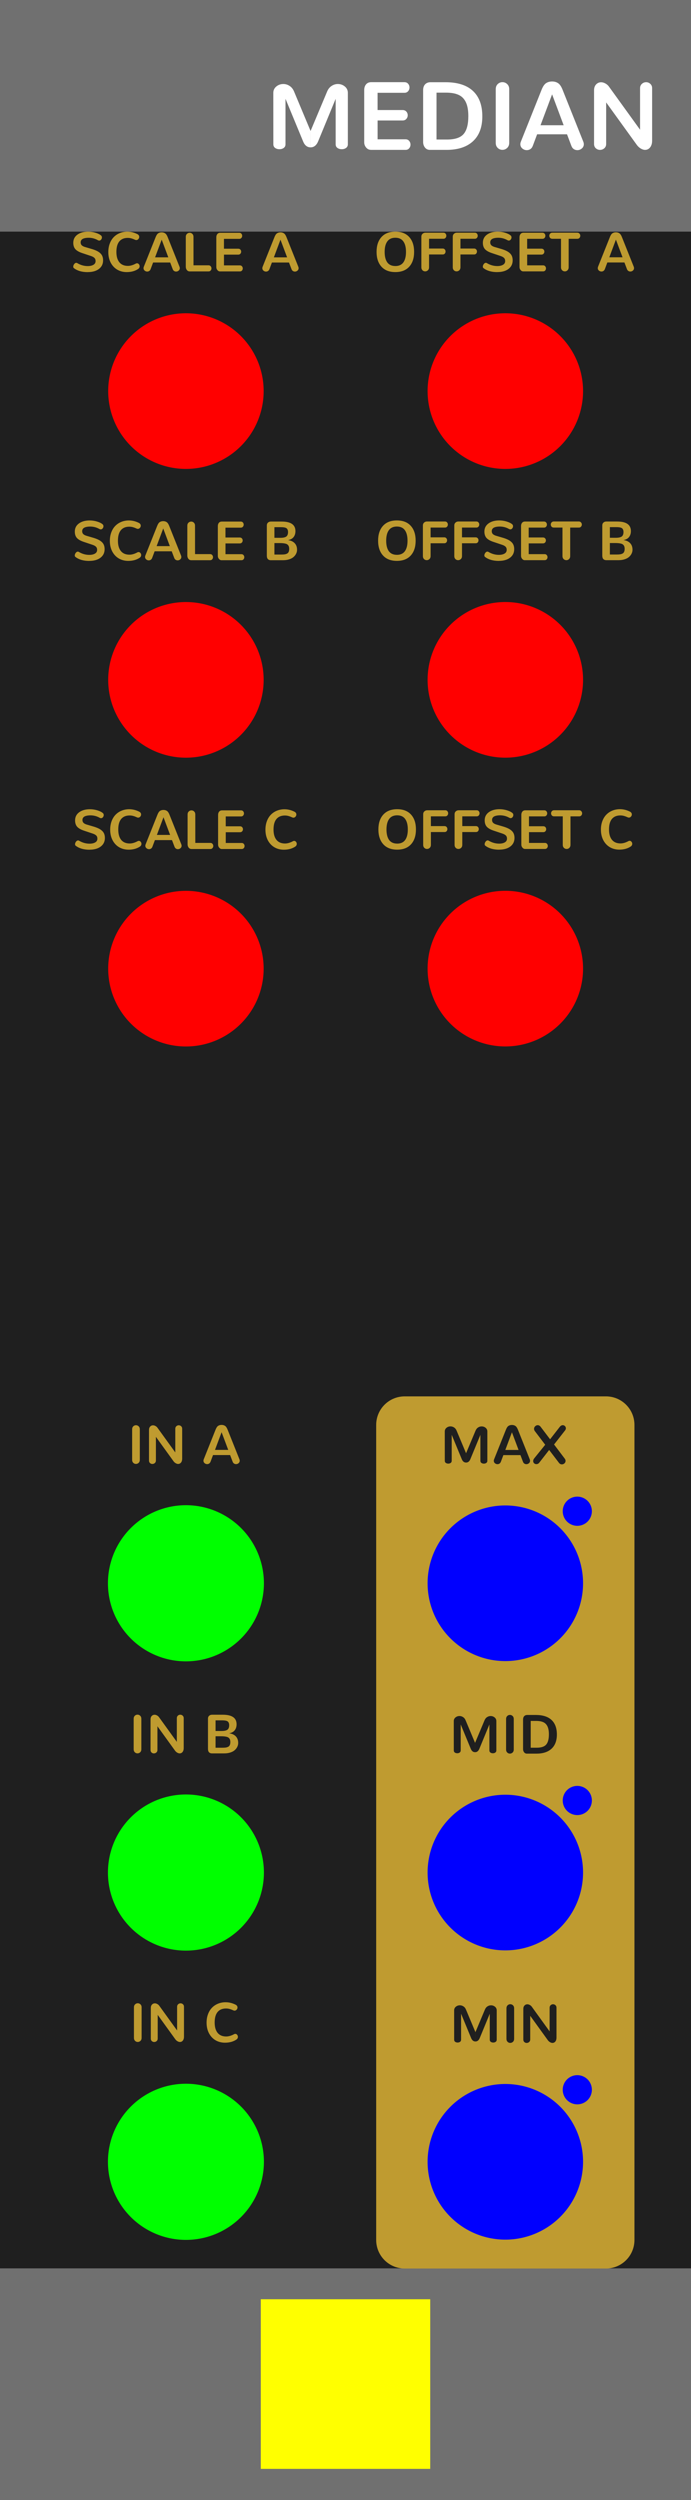 <?xml version="1.0" encoding="UTF-8" standalone="no"?>
<!-- Created with Inkscape (http://www.inkscape.org/) -->

<svg
   width="35.56mm"
   height="128.5mm"
   viewBox="0 0 35.56 128.5"
   version="1.1"
   id="svg8"
   inkscape:version="1.4 (86a8ad7, 2024-10-11)"
   sodipodi:docname="Median.svg"
   xml:space="preserve"
   xmlns:inkscape="http://www.inkscape.org/namespaces/inkscape"
   xmlns:sodipodi="http://sodipodi.sourceforge.net/DTD/sodipodi-0.dtd"
   xmlns="http://www.w3.org/2000/svg"
   xmlns:svg="http://www.w3.org/2000/svg"
   xmlns:rdf="http://www.w3.org/1999/02/22-rdf-syntax-ns#"
   xmlns:cc="http://creativecommons.org/ns#"
   xmlns:dc="http://purl.org/dc/elements/1.1/"><defs
     id="defs2"><linearGradient
       id="uuid-f0636bc7-c65b-4b70-b857-f875576c11d6"
       x1="37.5"
       y1="0"
       x2="37.5"
       y2="380"
       gradientUnits="userSpaceOnUse"><stop
         offset="0"
         stop-color="#ebebeb"
         id="stop2" /><stop
         offset="1"
         stop-color="#e1e1e1"
         id="stop4" /></linearGradient></defs><sodipodi:namedview
     id="base"
     pagecolor="#ffffff"
     bordercolor="#666666"
     borderopacity="1.0"
     inkscape:pageopacity="0.0"
     inkscape:pageshadow="2"
     inkscape:zoom="1.4142136"
     inkscape:cx="-8.1317278"
     inkscape:cy="253.85133"
     inkscape:document-units="mm"
     inkscape:current-layer="layer1"
     showgrid="true"
     units="mm"
     inkscape:snap-bbox="true"
     inkscape:snap-page="true"
     inkscape:bbox-nodes="false"
     inkscape:snap-bbox-edge-midpoints="false"
     inkscape:window-width="1920"
     inkscape:window-height="1027"
     inkscape:window-x="-8"
     inkscape:window-y="22"
     inkscape:window-maximized="1"
     inkscape:snap-bbox-midpoints="true"
     inkscape:snap-nodes="false"
     inkscape:showpageshadow="2"
     inkscape:pagecheckerboard="0"
     inkscape:deskcolor="#d1d1d1"
     showguides="false"><inkscape:grid
       id="grid1"
       units="px"
       originx="0"
       originy="0"
       spacingx="0.265"
       spacingy="0.265"
       empcolor="#3f3fff"
       empopacity="0.251"
       color="#3f3fff"
       opacity="0.125"
       empspacing="5"
       dotted="false"
       gridanglex="30"
       gridanglez="30"
       visible="true" /></sodipodi:namedview><g
     inkscape:label="Layer 1"
     inkscape:groupmode="layer"
     id="layer1"
     transform="translate(0,-168.5)"
     style="display:inline"><path
       id="bg--background-fill"
       style="display:inline;opacity:1;vector-effect:none;fill:#1f1f1f;fill-rule:evenodd;stroke-width:0.701"
       d="m 0,168.5 h 35.56 v 128.5 H 0 Z" /><path
       id="header--hidden"
       style="display:inline;fill:#707070;stroke-width:0.322;paint-order:stroke fill markers"
       d="m 0,168.5 h 35.56 v 11.906 H 0 Z" /><path
       id="footer--hidden"
       style="display:inline;fill:#707070;stroke-width:0.322;paint-order:stroke fill markers"
       d="M 0,285.094 H 35.56 V 297 H 0 Z" /><path
       id="outBlock--output-fill"
       style="display:inline;fill:#bf9b30;stroke-width:0.358"
       d="M 20.829,240.273 H 31.18 c 0.814,0 1.47,0.656 1.47,1.47 v 41.889 c 0,0.814 -0.656,1.47 -1.47,1.47 H 20.829 c -0.814,0 -1.47,-0.656 -1.47,-1.47 v -41.889 c 0,-0.814 0.656,-1.47 1.47,-1.47 z" /><path
       style="font-size:4.939px;line-height:1.25;font-family:Nunito;-inkscape-font-specification:Nunito;text-align:center;letter-spacing:0px;word-spacing:0px;text-anchor:middle;fill:#ffffff;stroke-width:0.265"
       d="m 15.982,176.074 v -0.842 l -0.839,-2.004 q -0.08,-0.205 -0.232,-0.306 -0.152,-0.104 -0.328,-0.104 -0.21,0 -0.364,0.128 -0.154,0.128 -0.154,0.328 l 0.002,2.643 q 0,0.121 0.092,0.188 0.094,0.065 0.222,0.065 0.128,0 0.219,-0.065 0.092,-0.068 0.092,-0.188 v -2.339 l 0.895,2.163 q 0.125,0.333 0.395,0.333 z m 0.002,0 q 0.268,0 0.398,-0.333 l 0.892,-2.163 v 2.339 q 0,0.121 0.092,0.188 0.094,0.065 0.222,0.065 0.128,0 0.219,-0.065 0.094,-0.068 0.094,-0.188 v -2.643 q 0,-0.2 -0.154,-0.328 -0.154,-0.128 -0.362,-0.128 -0.176,0 -0.328,0.104 -0.152,0.101 -0.232,0.306 l -0.842,2.004 z m 3.101,0.13 h 1.787 q 0.116,0 0.183,-0.08 0.07,-0.082 0.07,-0.191 0,-0.109 -0.07,-0.191 -0.068,-0.082 -0.183,-0.082 h -1.44 v -0.967 h 1.29 q 0.118,0 0.188,-0.08 0.072,-0.08 0.072,-0.188 0,-0.109 -0.07,-0.188 -0.07,-0.08 -0.191,-0.08 h -1.29 v -0.887 h 1.384 q 0.118,0 0.188,-0.082 0.07,-0.082 0.07,-0.191 0,-0.109 -0.07,-0.191 -0.07,-0.082 -0.188,-0.082 h -1.715 q -0.171,0 -0.265,0.116 -0.092,0.113 -0.092,0.292 v 2.682 q 0,0.152 0.099,0.27 0.099,0.118 0.241,0.118 z m 3.034,0 h 0.859 q 0.883,0 1.363,-0.444 0.48,-0.444 0.48,-1.278 0,-0.856 -0.48,-1.305 -0.48,-0.451 -1.418,-0.451 h -0.767 q -0.176,0 -0.28,0.109 -0.101,0.109 -0.101,0.299 v 2.665 q 0,0.166 0.096,0.287 0.096,0.118 0.248,0.118 z m 0.345,-0.533 v -2.409 h 0.487 q 0.403,0 0.651,0.116 0.248,0.113 0.374,0.381 0.125,0.265 0.125,0.709 0,0.644 -0.246,0.924 -0.244,0.28 -0.854,0.28 z m 3.391,0.531 q 0.142,0 0.246,-0.099 0.104,-0.099 0.104,-0.26 v -2.761 q 0,-0.162 -0.104,-0.26 -0.104,-0.099 -0.244,-0.099 -0.14,0 -0.244,0.099 -0.101,0.099 -0.101,0.26 v 2.761 q 0,0.162 0.101,0.26 0.101,0.099 0.241,0.099 z m 3.152,-1.264 h -1.191 l 0.596,-1.589 z m 0.391,1.044 q 0.041,0.118 0.125,0.178 0.084,0.058 0.188,0.058 0.13,0 0.232,-0.087 0.101,-0.087 0.101,-0.219 0,-0.06 -0.024,-0.123 l -1.059,-2.65 q -0.101,-0.268 -0.234,-0.359 -0.13,-0.092 -0.316,-0.092 -0.186,0 -0.318,0.092 -0.13,0.092 -0.232,0.359 l -1.059,2.65 q -0.024,0.063 -0.024,0.123 0,0.133 0.101,0.219 0.101,0.087 0.232,0.087 0.104,0 0.188,-0.058 0.084,-0.06 0.125,-0.178 l 0.217,-0.579 h 1.539 z m 1.483,0.222 q 0.125,0 0.219,-0.084 0.094,-0.084 0.094,-0.219 v -2.137 l 1.575,2.18 q 0.08,0.113 0.2,0.188 0.121,0.072 0.224,0.072 0.164,0 0.265,-0.13 0.101,-0.133 0.101,-0.34 v -2.703 q 0,-0.137 -0.094,-0.222 -0.092,-0.084 -0.215,-0.084 -0.125,0 -0.219,0.087 -0.092,0.084 -0.092,0.219 v 2.137 l -1.587,-2.197 q -0.075,-0.113 -0.193,-0.178 -0.116,-0.065 -0.224,-0.065 -0.154,0 -0.26,0.113 -0.104,0.111 -0.104,0.304 v 2.756 q 0,0.137 0.092,0.222 0.094,0.082 0.217,0.082 z"
       id="moduleName--moduleName"
       aria-label="MEDIAN" /><path
       style="font-size:2.822px;line-height:1.25;font-family:Nunito;-inkscape-font-specification:Nunito;letter-spacing:0px;word-spacing:0px;fill:#1f1f1f;stroke-width:0.265"
       d="m 24.466,273.432 v -0.481 l -0.48,-1.145 q -0.045,-0.117 -0.132,-0.175 -0.087,-0.059 -0.187,-0.059 -0.12,0 -0.208,0.073 -0.088,0.073 -0.088,0.187 l 0.001,1.51 q 0,0.069 0.052,0.107 0.054,0.037 0.127,0.037 0.073,0 0.125,-0.037 0.052,-0.039 0.052,-0.107 v -1.337 l 0.511,1.236 q 0.072,0.19 0.226,0.19 z m 0.001,0 q 0.153,0 0.227,-0.19 l 0.51,-1.236 v 1.337 q 0,0.069 0.052,0.107 0.054,0.037 0.127,0.037 0.073,0 0.125,-0.037 0.054,-0.039 0.054,-0.107 v -1.51 q 0,-0.114 -0.088,-0.187 -0.088,-0.073 -0.207,-0.073 -0.101,0 -0.187,0.059 -0.087,0.058 -0.132,0.175 l -0.481,1.145 z m 1.791,0.073 q 0.081,0 0.141,-0.057 0.059,-0.057 0.059,-0.149 V 271.722 q 0,-0.092 -0.059,-0.149 -0.059,-0.057 -0.139,-0.057 -0.08,0 -0.139,0.057 -0.058,0.057 -0.058,0.149 v 1.578 q 0,0.092 0.058,0.149 0.058,0.057 0.138,0.057 z m 0.849,0.001 q 0.072,0 0.125,-0.048 0.054,-0.048 0.054,-0.125 v -1.221 l 0.9,1.246 q 0.045,0.065 0.114,0.107 0.069,0.041 0.128,0.041 0.094,0 0.152,-0.074 0.058,-0.076 0.058,-0.194 v -1.545 q 0,-0.079 -0.054,-0.127 -0.052,-0.048 -0.123,-0.048 -0.072,0 -0.125,0.05 -0.052,0.048 -0.052,0.125 v 1.221 l -0.907,-1.255 q -0.043,-0.065 -0.11,-0.102 -0.066,-0.037 -0.128,-0.037 -0.088,0 -0.149,0.065 -0.059,0.063 -0.059,0.174 v 1.575 q 0,0.079 0.052,0.127 0.054,0.047 0.124,0.047 z"
       id="textMin--text-output"
       aria-label="MIN" /><path
       style="font-size:2.822px;line-height:1.25;font-family:Nunito;-inkscape-font-specification:Nunito;letter-spacing:0px;word-spacing:0px;fill:#1f1f1f;stroke-width:0.265"
       d="m 24.447,258.563 v -0.481 l -0.48,-1.145 q -0.045,-0.117 -0.132,-0.175 -0.087,-0.059 -0.187,-0.059 -0.12,0 -0.208,0.073 -0.088,0.073 -0.088,0.187 l 0.001,1.51 q 0,0.069 0.052,0.107 0.054,0.037 0.127,0.037 0.073,0 0.125,-0.037 0.052,-0.039 0.052,-0.107 v -1.337 l 0.511,1.236 q 0.072,0.19 0.226,0.19 z m 0.001,0 q 0.153,0 0.227,-0.19 l 0.51,-1.236 v 1.337 q 0,0.069 0.052,0.107 0.054,0.037 0.127,0.037 0.073,0 0.125,-0.037 0.054,-0.039 0.054,-0.107 v -1.51 q 0,-0.114 -0.088,-0.187 -0.088,-0.073 -0.207,-0.073 -0.101,0 -0.187,0.059 -0.087,0.058 -0.132,0.175 l -0.481,1.145 z m 1.791,0.073 q 0.081,0 0.141,-0.057 0.059,-0.057 0.059,-0.149 v -1.578 q 0,-0.092 -0.059,-0.149 -0.059,-0.057 -0.139,-0.057 -0.08,0 -0.139,0.057 -0.058,0.057 -0.058,0.149 v 1.578 q 0,0.092 0.058,0.149 0.058,0.057 0.138,0.057 z m 0.875,0.001 h 0.491 q 0.504,0 0.779,-0.254 0.274,-0.254 0.274,-0.73 0,-0.489 -0.274,-0.746 -0.274,-0.258 -0.81,-0.258 h -0.438 q -0.101,0 -0.16,0.062 -0.058,0.062 -0.058,0.171 v 1.523 q 0,0.095 0.055,0.164 0.055,0.068 0.142,0.068 z m 0.197,-0.305 v -1.377 h 0.278 q 0.23,0 0.372,0.066 0.142,0.065 0.214,0.218 0.072,0.152 0.072,0.405 0,0.368 -0.141,0.528 -0.139,0.16 -0.488,0.16 z"
       id="textMid--text-output"
       aria-label="MID" /><path
       style="font-size:2.822px;line-height:1.25;font-family:Nunito;-inkscape-font-specification:Nunito;letter-spacing:0px;word-spacing:0px;fill:#1f1f1f;stroke-width:0.265"
       d="m 23.984,243.676 v -0.481 l -0.48,-1.145 q -0.045,-0.117 -0.132,-0.175 -0.087,-0.059 -0.187,-0.059 -0.12,0 -0.208,0.073 -0.088,0.073 -0.088,0.187 l 0.001,1.51 q 0,0.069 0.052,0.107 0.054,0.037 0.127,0.037 0.073,0 0.125,-0.037 0.052,-0.039 0.052,-0.107 v -1.337 l 0.511,1.236 q 0.072,0.19 0.226,0.19 z m 0.001,0 q 0.153,0 0.227,-0.19 l 0.51,-1.236 v 1.337 q 0,0.069 0.052,0.107 0.054,0.037 0.127,0.037 0.073,0 0.125,-0.037 0.054,-0.039 0.054,-0.107 v -1.51 q 0,-0.114 -0.088,-0.187 -0.088,-0.073 -0.207,-0.073 -0.101,0 -0.187,0.059 -0.087,0.058 -0.132,0.175 l -0.481,1.145 z m 2.701,-0.649 h -0.681 l 0.34,-0.908 z m 0.223,0.597 q 0.023,0.068 0.072,0.102 0.048,0.033 0.107,0.033 0.074,0 0.132,-0.05 0.058,-0.05 0.058,-0.125 0,-0.034 -0.014,-0.07 l -0.605,-1.514 q -0.058,-0.153 -0.134,-0.205 -0.074,-0.052 -0.181,-0.052 -0.106,0 -0.182,0.052 -0.074,0.052 -0.132,0.205 l -0.605,1.514 q -0.014,0.036 -0.014,0.07 0,0.076 0.058,0.125 0.058,0.05 0.132,0.05 0.059,0 0.107,-0.033 0.048,-0.035 0.072,-0.102 l 0.124,-0.331 h 0.879 z m 1.849,0.057 q 0.063,0.088 0.157,0.088 0.074,0 0.132,-0.052 0.058,-0.054 0.058,-0.128 0,-0.059 -0.041,-0.114 l -0.551,-0.728 0.571,-0.73 q 0.037,-0.05 0.037,-0.103 0,-0.065 -0.047,-0.112 -0.047,-0.048 -0.112,-0.048 -0.094,0 -0.167,0.101 l -0.486,0.624 -0.482,-0.635 q -0.065,-0.09 -0.156,-0.09 -0.074,0 -0.131,0.057 -0.057,0.055 -0.057,0.131 0,0.061 0.039,0.114 l 0.535,0.704 -0.569,0.704 q -0.05,0.068 -0.05,0.132 0,0.069 0.048,0.116 0.05,0.045 0.117,0.045 0.094,0 0.158,-0.088 l 0.499,-0.641 z"
       id="textMax--text-output"
       aria-label="MAX" /><path
       style="font-size:2.822px;line-height:1.25;font-family:Nunito;-inkscape-font-specification:Nunito;letter-spacing:0px;word-spacing:0px;fill:#bf9b30;stroke-width:0.265"
       d="m 7.088,273.457 q 0.081,0 0.141,-0.057 0.059,-0.057 0.059,-0.149 v -1.578 q 0,-0.092 -0.059,-0.149 -0.059,-0.057 -0.139,-0.057 -0.08,0 -0.139,0.057 -0.058,0.057 -0.058,0.149 v 1.578 q 0,0.092 0.058,0.149 0.058,0.057 0.138,0.057 z m 0.849,0.001 q 0.072,0 0.125,-0.048 0.054,-0.048 0.054,-0.125 v -1.221 l 0.9,1.246 q 0.045,0.065 0.114,0.107 0.069,0.041 0.128,0.041 0.094,0 0.152,-0.074 0.058,-0.076 0.058,-0.194 v -1.545 q 0,-0.079 -0.054,-0.127 -0.052,-0.048 -0.123,-0.048 -0.072,0 -0.125,0.05 -0.052,0.048 -0.052,0.125 v 1.221 L 8.207,271.61 q -0.043,-0.065 -0.11,-0.102 -0.066,-0.037 -0.128,-0.037 -0.088,0 -0.149,0.065 -0.059,0.063 -0.059,0.174 v 1.575 q 0,0.079 0.052,0.127 0.054,0.047 0.124,0.047 z m 3.641,0.036 q 0.347,0 0.588,-0.161 0.077,-0.054 0.077,-0.139 0,-0.061 -0.04,-0.107 -0.039,-0.047 -0.095,-0.047 -0.029,0 -0.058,0.015 -0.22,0.12 -0.411,0.12 -0.287,0 -0.44,-0.186 -0.152,-0.187 -0.152,-0.532 0,-0.362 0.152,-0.542 0.152,-0.179 0.431,-0.179 0.054,0 0.103,0.007 0.05,0.007 0.094,0.021 0.044,0.012 0.072,0.023 0.029,0.01 0.068,0.028 0.04,0.018 0.051,0.022 0.029,0.011 0.052,0.011 0.062,0 0.107,-0.05 0.045,-0.05 0.045,-0.113 0,-0.091 -0.095,-0.143 -0.254,-0.127 -0.517,-0.127 -0.209,0 -0.39,0.074 -0.179,0.073 -0.31,0.207 -0.131,0.134 -0.205,0.332 -0.074,0.198 -0.074,0.438 0,0.307 0.123,0.543 0.124,0.234 0.338,0.36 0.215,0.125 0.485,0.125 z"
       id="textInC--text"
       aria-label="IN C" /><path
       style="font-size:2.822px;line-height:1.25;font-family:Nunito;-inkscape-font-specification:Nunito;letter-spacing:0px;word-spacing:0px;fill:#bf9b30;stroke-width:0.265"
       d="m 7.074,258.623 q 0.081,0 0.141,-0.057 0.059,-0.057 0.059,-0.149 v -1.578 q 0,-0.092 -0.059,-0.149 -0.059,-0.057 -0.139,-0.057 -0.08,0 -0.139,0.057 -0.058,0.057 -0.058,0.149 v 1.578 q 0,0.092 0.058,0.149 0.058,0.057 0.138,0.057 z m 0.849,0.001 q 0.072,0 0.125,-0.048 0.054,-0.048 0.054,-0.125 v -1.221 l 0.9,1.246 q 0.045,0.065 0.114,0.107 0.069,0.041 0.128,0.041 0.094,0 0.152,-0.074 0.058,-0.076 0.058,-0.194 v -1.545 q 0,-0.079 -0.054,-0.127 -0.052,-0.048 -0.123,-0.048 -0.072,0 -0.125,0.05 -0.052,0.048 -0.052,0.125 v 1.221 l -0.907,-1.255 q -0.043,-0.065 -0.11,-0.102 -0.066,-0.037 -0.128,-0.037 -0.088,0 -0.149,0.065 -0.059,0.063 -0.059,0.174 v 1.575 q 0,0.079 0.052,0.127 0.054,0.047 0.124,0.047 z m 2.985,0 h 0.633 q 0.172,0 0.311,-0.045 0.141,-0.045 0.227,-0.121 0.087,-0.077 0.132,-0.171 0.047,-0.095 0.047,-0.198 0,-0.212 -0.121,-0.339 -0.12,-0.127 -0.332,-0.157 v -0.006 q 0.182,-0.033 0.276,-0.154 0.094,-0.121 0.094,-0.305 0,-0.491 -0.708,-0.491 h -0.558 q -0.087,0 -0.147,0.054 -0.059,0.054 -0.059,0.142 v 1.563 q 0,0.114 0.055,0.172 0.057,0.057 0.152,0.057 z m 0.185,-0.291 v -0.59 h 0.266 q 0.103,0 0.174,0.007 0.07,0.006 0.135,0.023 0.066,0.018 0.103,0.051 0.039,0.032 0.061,0.085 0.022,0.054 0.022,0.131 0,0.092 -0.026,0.152 -0.025,0.058 -0.081,0.09 -0.057,0.03 -0.125,0.041 -0.069,0.01 -0.178,0.01 z m 0,-0.861 v -0.546 h 0.342 q 0.072,0 0.121,0.006 0.05,0.004 0.098,0.019 0.048,0.015 0.077,0.043 0.029,0.026 0.045,0.072 0.018,0.045 0.018,0.11 0,0.165 -0.091,0.232 -0.091,0.065 -0.305,0.065 z"
       id="textInB--text"
       aria-label="IN B" /><path
       style="font-size:2.822px;line-height:1.25;font-family:Nunito;-inkscape-font-specification:Nunito;letter-spacing:0px;word-spacing:0px;fill:#bf9b30;stroke-width:0.265"
       d="m 6.995,243.746 q 0.081,0 0.141,-0.057 0.059,-0.057 0.059,-0.149 v -1.578 q 0,-0.092 -0.059,-0.149 -0.059,-0.057 -0.139,-0.057 -0.08,0 -0.139,0.057 -0.058,0.057 -0.058,0.149 v 1.578 q 0,0.092 0.058,0.149 0.058,0.057 0.138,0.057 z m 0.849,0.001 q 0.072,0 0.125,-0.048 0.054,-0.048 0.054,-0.125 v -1.221 l 0.9,1.246 q 0.045,0.065 0.114,0.107 0.069,0.041 0.128,0.041 0.094,0 0.152,-0.074 0.058,-0.076 0.058,-0.194 v -1.545 q 0,-0.079 -0.054,-0.127 -0.052,-0.048 -0.123,-0.048 -0.072,0 -0.125,0.05 -0.052,0.048 -0.052,0.125 v 1.221 l -0.907,-1.255 q -0.043,-0.065 -0.11,-0.102 -0.066,-0.037 -0.128,-0.037 -0.088,0 -0.149,0.065 -0.059,0.063 -0.059,0.174 v 1.575 q 0,0.079 0.052,0.127 0.054,0.047 0.124,0.047 z m 3.901,-0.723 h -0.681 l 0.34,-0.908 z m 0.223,0.597 q 0.023,0.068 0.072,0.102 0.048,0.033 0.107,0.033 0.074,0 0.132,-0.05 0.058,-0.05 0.058,-0.125 0,-0.034 -0.014,-0.07 l -0.605,-1.514 q -0.058,-0.153 -0.134,-0.205 -0.074,-0.052 -0.181,-0.052 -0.106,0 -0.182,0.052 -0.074,0.052 -0.132,0.205 l -0.605,1.514 q -0.014,0.036 -0.014,0.07 0,0.076 0.058,0.125 0.058,0.05 0.132,0.05 0.059,0 0.107,-0.033 0.048,-0.035 0.072,-0.102 l 0.124,-0.331 h 0.879 z"
       id="textInA--text"
       aria-label="IN A" /><path
       style="font-size:2.822px;line-height:1.25;font-family:Nunito;-inkscape-font-specification:Nunito;letter-spacing:0px;word-spacing:0px;fill:#bf9b30;stroke-width:0.265"
       d="m 20.439,211.861 q -0.278,0 -0.415,-0.187 -0.135,-0.189 -0.135,-0.54 0,-0.349 0.136,-0.537 0.136,-0.19 0.413,-0.19 0.278,0 0.413,0.189 0.136,0.189 0.136,0.539 0,0.351 -0.136,0.54 -0.136,0.187 -0.413,0.187 z m 0,0.311 q 0.464,0 0.715,-0.277 0.251,-0.277 0.251,-0.762 0,-0.485 -0.251,-0.762 -0.251,-0.278 -0.715,-0.278 -0.462,0 -0.714,0.278 -0.252,0.277 -0.252,0.762 0,0.485 0.252,0.762 0.252,0.277 0.714,0.277 z m 1.535,-0.036 q 0.081,0 0.141,-0.057 0.059,-0.057 0.059,-0.149 v -0.663 h 0.704 q 0.068,0 0.106,-0.044 0.039,-0.045 0.039,-0.109 0,-0.062 -0.04,-0.107 -0.039,-0.045 -0.105,-0.045 h -0.704 v -0.502 h 0.744 q 0.066,0 0.105,-0.047 0.04,-0.047 0.04,-0.109 0,-0.062 -0.04,-0.109 -0.039,-0.047 -0.105,-0.047 h -0.932 q -0.087,0 -0.147,0.057 -0.061,0.055 -0.061,0.147 v 1.578 q 0,0.092 0.057,0.149 0.058,0.057 0.139,0.057 z m 1.616,0 q 0.081,0 0.141,-0.057 0.059,-0.057 0.059,-0.149 v -0.663 h 0.704 q 0.068,0 0.106,-0.044 0.039,-0.045 0.039,-0.109 0,-0.062 -0.04,-0.107 -0.039,-0.045 -0.105,-0.045 h -0.704 v -0.502 h 0.744 q 0.066,0 0.105,-0.047 0.04,-0.047 0.04,-0.109 0,-0.062 -0.04,-0.109 -0.039,-0.047 -0.105,-0.047 h -0.932 q -0.087,0 -0.147,0.057 -0.061,0.055 -0.061,0.147 v 1.578 q 0,0.092 0.057,0.149 0.058,0.057 0.139,0.057 z m 2.097,0.036 q 0.361,0 0.575,-0.161 0.215,-0.163 0.215,-0.441 0,-0.12 -0.036,-0.211 -0.036,-0.092 -0.112,-0.16 -0.074,-0.068 -0.169,-0.114 -0.094,-0.047 -0.232,-0.091 -0.007,-0.003 -0.201,-0.059 -0.194,-0.057 -0.201,-0.059 -0.103,-0.035 -0.154,-0.088 -0.05,-0.055 -0.05,-0.142 0,-0.068 0.033,-0.116 0.033,-0.048 0.092,-0.074 0.059,-0.026 0.128,-0.037 0.07,-0.012 0.156,-0.012 0.258,0 0.48,0.127 0.036,0.019 0.066,0.019 0.058,0 0.099,-0.05 0.041,-0.051 0.041,-0.113 0,-0.061 -0.043,-0.099 -0.099,-0.085 -0.285,-0.141 -0.186,-0.057 -0.383,-0.057 -0.338,0 -0.551,0.154 -0.212,0.154 -0.212,0.418 0,0.204 0.103,0.324 0.105,0.119 0.34,0.2 l 0.455,0.152 q 0.128,0.041 0.189,0.101 0.061,0.059 0.061,0.164 0,0.127 -0.113,0.192 -0.112,0.065 -0.292,0.065 -0.282,0 -0.54,-0.154 -0.023,-0.014 -0.048,-0.014 -0.059,0 -0.109,0.066 -0.048,0.065 -0.048,0.132 0,0.051 0.032,0.074 0.266,0.207 0.715,0.207 z m 1.338,-0.036 h 1.021 q 0.066,0 0.105,-0.045 0.04,-0.047 0.04,-0.109 0,-0.062 -0.04,-0.109 -0.039,-0.047 -0.105,-0.047 h -0.823 v -0.553 h 0.737 q 0.068,0 0.107,-0.045 0.041,-0.045 0.041,-0.107 0,-0.062 -0.04,-0.107 -0.04,-0.045 -0.109,-0.045 h -0.737 v -0.507 h 0.791 q 0.068,0 0.107,-0.047 0.04,-0.047 0.04,-0.109 0,-0.062 -0.04,-0.109 -0.04,-0.047 -0.107,-0.047 h -0.98 q -0.098,0 -0.152,0.066 -0.052,0.065 -0.052,0.167 v 1.532 q 0,0.087 0.057,0.154 0.057,0.068 0.138,0.068 z m 2.135,0.001 q 0.081,0 0.139,-0.057 0.059,-0.058 0.059,-0.15 v -1.469 h 0.448 q 0.069,0 0.11,-0.047 0.041,-0.047 0.041,-0.11 0,-0.062 -0.043,-0.109 -0.041,-0.048 -0.109,-0.048 h -1.293 q -0.069,0 -0.112,0.048 -0.041,0.047 -0.041,0.11 0,0.063 0.041,0.11 0.041,0.045 0.112,0.045 h 0.449 v 1.469 q 0,0.092 0.058,0.15 0.059,0.057 0.139,0.057 z m 2.711,0.034 q 0.347,0 0.588,-0.161 0.077,-0.054 0.077,-0.139 0,-0.061 -0.04,-0.107 -0.039,-0.047 -0.095,-0.047 -0.029,0 -0.058,0.015 -0.22,0.12 -0.411,0.12 -0.287,0 -0.44,-0.186 -0.152,-0.187 -0.152,-0.532 0,-0.362 0.152,-0.542 0.152,-0.179 0.431,-0.179 0.054,0 0.103,0.007 0.05,0.007 0.094,0.021 0.044,0.012 0.072,0.023 0.029,0.01 0.068,0.028 0.04,0.018 0.051,0.022 0.029,0.011 0.052,0.011 0.062,0 0.107,-0.05 0.045,-0.05 0.045,-0.113 0,-0.091 -0.095,-0.143 -0.254,-0.127 -0.517,-0.127 -0.209,0 -0.39,0.074 -0.179,0.073 -0.31,0.207 -0.131,0.134 -0.205,0.332 -0.074,0.198 -0.074,0.438 0,0.307 0.123,0.543 0.124,0.234 0.338,0.36 0.215,0.125 0.485,0.125 z"
       id="textOffsetC--text"
       aria-label="OFFSET C" /><path
       style="font-size:2.822px;line-height:1.25;font-family:Nunito;-inkscape-font-specification:Nunito;letter-spacing:0px;word-spacing:0px;fill:#bf9b30;stroke-width:0.265"
       d="m 4.608,212.174 q 0.361,0 0.575,-0.161 0.215,-0.163 0.215,-0.441 0,-0.12 -0.036,-0.211 -0.036,-0.092 -0.112,-0.16 -0.074,-0.068 -0.169,-0.114 -0.094,-0.047 -0.232,-0.091 -0.007,-0.003 -0.201,-0.059 -0.194,-0.057 -0.201,-0.059 -0.103,-0.034 -0.154,-0.088 -0.05,-0.055 -0.05,-0.142 0,-0.068 0.033,-0.116 0.033,-0.048 0.092,-0.074 0.059,-0.026 0.128,-0.037 0.07,-0.012 0.156,-0.012 0.258,0 0.48,0.127 0.036,0.019 0.066,0.019 0.058,0 0.099,-0.05 0.041,-0.051 0.041,-0.113 0,-0.061 -0.043,-0.099 -0.099,-0.085 -0.285,-0.141 -0.186,-0.057 -0.383,-0.057 -0.338,0 -0.551,0.154 -0.212,0.154 -0.212,0.418 0,0.204 0.103,0.324 0.105,0.119 0.34,0.2 l 0.455,0.152 q 0.128,0.041 0.189,0.101 0.061,0.059 0.061,0.164 0,0.127 -0.113,0.192 -0.112,0.065 -0.292,0.065 -0.282,0 -0.54,-0.154 -0.023,-0.014 -0.048,-0.014 -0.059,0 -0.109,0.066 -0.048,0.065 -0.048,0.132 0,0.051 0.032,0.074 0.266,0.207 0.715,0.207 z m 2.006,0 q 0.347,0 0.588,-0.161 0.077,-0.054 0.077,-0.139 0,-0.061 -0.04,-0.107 -0.039,-0.047 -0.095,-0.047 -0.029,0 -0.058,0.015 -0.22,0.12 -0.411,0.12 -0.287,0 -0.44,-0.186 Q 6.086,211.481 6.086,211.136 q 0,-0.362 0.152,-0.542 0.152,-0.179 0.431,-0.179 0.054,0 0.103,0.007 0.05,0.007 0.094,0.021 0.044,0.012 0.072,0.023 0.029,0.01 0.068,0.028 0.04,0.018 0.051,0.022 0.029,0.011 0.052,0.011 0.062,0 0.107,-0.05 0.045,-0.05 0.045,-0.113 0,-0.091 -0.095,-0.143 -0.254,-0.127 -0.517,-0.127 -0.209,0 -0.39,0.074 -0.179,0.073 -0.31,0.207 -0.131,0.134 -0.205,0.332 -0.074,0.198 -0.074,0.438 0,0.307 0.123,0.543 0.124,0.234 0.338,0.36 0.215,0.125 0.485,0.125 z m 2.14,-0.759 H 8.074 l 0.34,-0.908 z m 0.223,0.597 q 0.023,0.068 0.072,0.102 0.048,0.033 0.107,0.033 0.074,0 0.132,-0.05 0.058,-0.05 0.058,-0.125 0,-0.034 -0.014,-0.07 l -0.605,-1.514 q -0.058,-0.153 -0.134,-0.205 -0.074,-0.052 -0.181,-0.052 -0.106,0 -0.182,0.052 -0.074,0.052 -0.132,0.205 l -0.605,1.514 q -0.014,0.036 -0.014,0.07 0,0.076 0.058,0.125 0.058,0.05 0.132,0.05 0.059,0 0.107,-0.033 0.048,-0.034 0.072,-0.102 l 0.124,-0.331 h 0.879 z m 0.878,0.127 h 0.973 q 0.068,0 0.107,-0.047 0.041,-0.047 0.041,-0.109 0,-0.063 -0.041,-0.11 -0.04,-0.048 -0.107,-0.048 h -0.777 l -0.001,-1.466 q 0,-0.092 -0.058,-0.149 -0.058,-0.057 -0.138,-0.057 -0.081,0 -0.141,0.057 -0.059,0.057 -0.059,0.149 v 1.539 q 0,0.099 0.056,0.171 0.057,0.07 0.145,0.07 z m 1.565,0 h 1.021 q 0.066,0 0.105,-0.045 0.04,-0.047 0.04,-0.109 0,-0.062 -0.04,-0.109 -0.039,-0.047 -0.105,-0.047 h -0.823 v -0.553 h 0.737 q 0.068,0 0.107,-0.045 0.041,-0.045 0.041,-0.107 0,-0.062 -0.04,-0.107 -0.04,-0.045 -0.109,-0.045 h -0.737 v -0.507 h 0.791 q 0.068,0 0.107,-0.047 0.04,-0.047 0.04,-0.109 0,-0.062 -0.04,-0.109 -0.04,-0.047 -0.107,-0.047 h -0.98 q -0.098,0 -0.152,0.066 -0.052,0.065 -0.052,0.167 v 1.532 q 0,0.087 0.057,0.154 0.057,0.068 0.138,0.068 z m 3.187,0.036 q 0.347,0 0.588,-0.161 0.077,-0.054 0.077,-0.139 0,-0.061 -0.04,-0.107 -0.039,-0.047 -0.095,-0.047 -0.029,0 -0.058,0.015 -0.22,0.12 -0.411,0.12 -0.287,0 -0.44,-0.186 -0.152,-0.187 -0.152,-0.532 0,-0.362 0.152,-0.542 0.152,-0.179 0.431,-0.179 0.054,0 0.103,0.007 0.05,0.007 0.094,0.021 0.044,0.012 0.072,0.023 0.029,0.01 0.068,0.028 0.04,0.018 0.051,0.022 0.029,0.011 0.052,0.011 0.062,0 0.107,-0.05 0.045,-0.05 0.045,-0.113 0,-0.091 -0.095,-0.143 -0.254,-0.127 -0.517,-0.127 -0.209,0 -0.39,0.074 -0.179,0.073 -0.31,0.207 -0.131,0.134 -0.205,0.332 -0.074,0.198 -0.074,0.438 0,0.307 0.123,0.543 0.124,0.234 0.338,0.36 0.215,0.125 0.485,0.125 z"
       id="textScaleC--text"
       aria-label="SCALE C" /><path
       style="font-size:2.822px;line-height:1.25;font-family:Nunito;-inkscape-font-specification:Nunito;letter-spacing:0px;word-spacing:0px;fill:#bf9b30;stroke-width:0.265"
       d="m 20.424,197.018 q -0.278,0 -0.415,-0.187 -0.135,-0.189 -0.135,-0.54 0,-0.349 0.136,-0.537 0.136,-0.19 0.413,-0.19 0.278,0 0.413,0.189 0.136,0.189 0.136,0.539 0,0.351 -0.136,0.54 -0.136,0.187 -0.413,0.187 z m 0,0.311 q 0.464,0 0.715,-0.277 0.251,-0.277 0.251,-0.762 0,-0.485 -0.251,-0.762 -0.251,-0.278 -0.715,-0.278 -0.462,0 -0.714,0.278 -0.252,0.277 -0.252,0.762 0,0.485 0.252,0.762 0.252,0.277 0.714,0.277 z m 1.535,-0.036 q 0.081,0 0.141,-0.057 0.059,-0.057 0.059,-0.149 v -0.663 h 0.704 q 0.068,0 0.106,-0.044 0.039,-0.045 0.039,-0.109 0,-0.062 -0.04,-0.107 -0.039,-0.045 -0.105,-0.045 h -0.704 v -0.502 h 0.744 q 0.066,0 0.105,-0.047 0.04,-0.047 0.04,-0.109 0,-0.062 -0.04,-0.109 -0.039,-0.047 -0.105,-0.047 h -0.932 q -0.087,0 -0.147,0.057 -0.061,0.055 -0.061,0.147 v 1.578 q 0,0.092 0.057,0.149 0.058,0.057 0.139,0.057 z m 1.616,0 q 0.081,0 0.141,-0.057 0.059,-0.057 0.059,-0.149 v -0.663 h 0.704 q 0.068,0 0.106,-0.044 0.039,-0.045 0.039,-0.109 0,-0.062 -0.04,-0.107 -0.039,-0.045 -0.105,-0.045 h -0.704 v -0.502 h 0.744 q 0.066,0 0.105,-0.047 0.04,-0.047 0.04,-0.109 0,-0.062 -0.04,-0.109 -0.039,-0.047 -0.105,-0.047 h -0.932 q -0.087,0 -0.147,0.057 -0.061,0.055 -0.061,0.147 v 1.578 q 0,0.092 0.057,0.149 0.058,0.057 0.139,0.057 z m 2.097,0.036 q 0.361,0 0.575,-0.161 0.215,-0.163 0.215,-0.441 0,-0.12 -0.036,-0.211 -0.036,-0.092 -0.112,-0.16 -0.074,-0.068 -0.169,-0.114 -0.094,-0.047 -0.232,-0.091 -0.007,-0.003 -0.201,-0.059 -0.194,-0.057 -0.201,-0.059 -0.103,-0.035 -0.154,-0.088 -0.05,-0.055 -0.05,-0.142 0,-0.068 0.033,-0.116 0.033,-0.048 0.092,-0.074 0.059,-0.026 0.128,-0.037 0.07,-0.012 0.156,-0.012 0.258,0 0.48,0.127 0.036,0.019 0.066,0.019 0.058,0 0.099,-0.05 0.041,-0.051 0.041,-0.113 0,-0.061 -0.043,-0.099 -0.099,-0.085 -0.285,-0.141 -0.186,-0.057 -0.383,-0.057 -0.338,0 -0.551,0.154 -0.212,0.154 -0.212,0.418 0,0.204 0.103,0.324 0.105,0.119 0.34,0.2 l 0.455,0.152 q 0.128,0.041 0.189,0.101 0.061,0.059 0.061,0.164 0,0.127 -0.113,0.192 -0.112,0.065 -0.292,0.065 -0.282,0 -0.54,-0.154 -0.023,-0.014 -0.048,-0.014 -0.059,0 -0.109,0.066 -0.048,0.065 -0.048,0.132 0,0.051 0.032,0.074 0.266,0.207 0.715,0.207 z m 1.338,-0.036 h 1.021 q 0.066,0 0.105,-0.045 0.04,-0.047 0.04,-0.109 0,-0.062 -0.04,-0.109 -0.039,-0.047 -0.105,-0.047 h -0.823 v -0.553 h 0.737 q 0.068,0 0.107,-0.045 0.041,-0.045 0.041,-0.107 0,-0.062 -0.04,-0.107 -0.04,-0.045 -0.109,-0.045 h -0.737 v -0.507 h 0.791 q 0.068,0 0.107,-0.047 0.04,-0.047 0.04,-0.109 0,-0.062 -0.04,-0.109 -0.04,-0.047 -0.107,-0.047 h -0.98 q -0.098,0 -0.152,0.066 -0.052,0.065 -0.052,0.167 v 1.532 q 0,0.087 0.057,0.154 0.057,0.068 0.138,0.068 z m 2.135,0.001 q 0.081,0 0.139,-0.057 0.059,-0.058 0.059,-0.15 v -1.469 h 0.448 q 0.069,0 0.11,-0.047 0.041,-0.047 0.041,-0.11 0,-0.062 -0.043,-0.109 -0.041,-0.048 -0.109,-0.048 h -1.293 q -0.069,0 -0.112,0.048 -0.041,0.047 -0.041,0.11 0,0.063 0.041,0.11 0.041,0.045 0.112,0.045 h 0.449 v 1.469 q 0,0.092 0.058,0.15 0.059,0.057 0.139,0.057 z m 2.055,-0.001 h 0.633 q 0.172,0 0.311,-0.045 0.141,-0.045 0.227,-0.121 0.087,-0.077 0.132,-0.171 0.047,-0.095 0.047,-0.198 0,-0.212 -0.121,-0.339 -0.12,-0.127 -0.332,-0.157 v -0.006 q 0.182,-0.033 0.276,-0.154 0.094,-0.121 0.094,-0.305 0,-0.491 -0.708,-0.491 h -0.558 q -0.087,0 -0.147,0.054 -0.059,0.054 -0.059,0.142 v 1.563 q 0,0.114 0.055,0.172 0.057,0.057 0.152,0.057 z m 0.185,-0.291 v -0.59 h 0.266 q 0.103,0 0.174,0.007 0.07,0.006 0.135,0.023 0.066,0.018 0.103,0.051 0.039,0.032 0.061,0.085 0.022,0.054 0.022,0.131 0,0.092 -0.026,0.152 -0.025,0.058 -0.081,0.09 -0.057,0.03 -0.125,0.041 -0.069,0.01 -0.178,0.01 z m 0,-0.861 v -0.546 h 0.342 q 0.072,0 0.121,0.006 0.05,0.004 0.098,0.019 0.048,0.015 0.077,0.043 0.029,0.026 0.045,0.072 0.018,0.045 0.018,0.11 0,0.165 -0.091,0.232 -0.091,0.065 -0.305,0.065 z"
       id="textOffsetB--text"
       aria-label="OFFSET B" /><path
       style="font-size:2.822px;line-height:1.25;font-family:Nunito;-inkscape-font-specification:Nunito;letter-spacing:0px;word-spacing:0px;fill:#bf9b30;stroke-width:0.265"
       d="m 4.594,197.33 q 0.361,0 0.575,-0.161 0.215,-0.163 0.215,-0.441 0,-0.12 -0.036,-0.211 -0.036,-0.092 -0.112,-0.16 -0.074,-0.068 -0.169,-0.114 -0.094,-0.047 -0.232,-0.091 -0.007,-0.003 -0.201,-0.059 -0.194,-0.057 -0.201,-0.059 -0.103,-0.034 -0.154,-0.088 -0.05,-0.055 -0.05,-0.142 0,-0.068 0.033,-0.116 0.033,-0.048 0.092,-0.074 0.059,-0.026 0.128,-0.037 0.07,-0.012 0.156,-0.012 0.258,0 0.48,0.127 0.036,0.019 0.066,0.019 0.058,0 0.099,-0.05 0.041,-0.051 0.041,-0.113 0,-0.061 -0.043,-0.099 -0.099,-0.085 -0.285,-0.141 -0.186,-0.057 -0.383,-0.057 -0.338,0 -0.551,0.154 -0.212,0.154 -0.212,0.418 0,0.204 0.103,0.324 0.105,0.119 0.34,0.2 l 0.455,0.152 q 0.128,0.041 0.189,0.101 0.061,0.059 0.061,0.164 0,0.127 -0.113,0.192 -0.112,0.065 -0.292,0.065 -0.282,0 -0.54,-0.154 -0.023,-0.014 -0.048,-0.014 -0.059,0 -0.109,0.066 -0.048,0.065 -0.048,0.132 0,0.051 0.032,0.074 0.266,0.207 0.715,0.207 z m 2.006,0 q 0.347,0 0.588,-0.161 0.077,-0.054 0.077,-0.139 0,-0.061 -0.04,-0.107 -0.039,-0.047 -0.095,-0.047 -0.029,0 -0.058,0.015 -0.22,0.12 -0.411,0.12 -0.287,0 -0.44,-0.186 -0.152,-0.187 -0.152,-0.532 0,-0.362 0.152,-0.542 0.152,-0.179 0.431,-0.179 0.054,0 0.103,0.007 0.05,0.007 0.094,0.021 0.044,0.012 0.072,0.023 0.029,0.01 0.068,0.028 0.04,0.018 0.051,0.022 0.029,0.011 0.052,0.011 0.062,0 0.107,-0.05 0.045,-0.05 0.045,-0.113 0,-0.091 -0.095,-0.143 -0.254,-0.127 -0.517,-0.127 -0.209,0 -0.39,0.074 -0.179,0.073 -0.31,0.207 -0.131,0.134 -0.205,0.332 -0.074,0.198 -0.074,0.438 0,0.307 0.123,0.543 0.124,0.234 0.338,0.36 0.215,0.125 0.485,0.125 z m 2.14,-0.759 H 8.06 l 0.34,-0.908 z m 0.223,0.597 q 0.023,0.068 0.072,0.102 0.048,0.033 0.107,0.033 0.074,0 0.132,-0.05 0.058,-0.05 0.058,-0.125 0,-0.034 -0.014,-0.07 l -0.605,-1.514 q -0.058,-0.153 -0.134,-0.205 -0.074,-0.052 -0.181,-0.052 -0.106,0 -0.182,0.052 -0.074,0.052 -0.132,0.205 l -0.605,1.514 q -0.014,0.036 -0.014,0.07 0,0.076 0.058,0.125 0.058,0.05 0.132,0.05 0.059,0 0.107,-0.033 0.048,-0.035 0.072,-0.102 l 0.124,-0.331 h 0.879 z m 0.878,0.127 h 0.973 q 0.068,0 0.107,-0.047 0.041,-0.047 0.041,-0.109 0,-0.063 -0.041,-0.11 -0.04,-0.048 -0.107,-0.048 h -0.777 l -0.001,-1.466 q 0,-0.092 -0.058,-0.149 -0.058,-0.057 -0.138,-0.057 -0.081,0 -0.141,0.057 -0.059,0.057 -0.059,0.149 v 1.539 q 0,0.099 0.056,0.171 0.057,0.07 0.145,0.07 z m 1.565,0 h 1.021 q 0.066,0 0.105,-0.045 0.04,-0.047 0.04,-0.109 0,-0.062 -0.04,-0.109 -0.039,-0.047 -0.105,-0.047 h -0.823 v -0.553 h 0.737 q 0.068,0 0.107,-0.045 0.041,-0.045 0.041,-0.107 0,-0.062 -0.04,-0.107 -0.04,-0.045 -0.109,-0.045 h -0.737 v -0.507 h 0.791 q 0.068,0 0.107,-0.047 0.04,-0.047 0.04,-0.109 0,-0.062 -0.04,-0.109 -0.04,-0.047 -0.107,-0.047 h -0.98 q -0.098,0 -0.152,0.066 -0.052,0.065 -0.052,0.167 v 1.532 q 0,0.087 0.057,0.154 0.057,0.068 0.138,0.068 z m 2.531,0 h 0.633 q 0.172,0 0.311,-0.045 0.141,-0.045 0.227,-0.121 0.087,-0.077 0.132,-0.171 0.047,-0.095 0.047,-0.198 0,-0.212 -0.121,-0.339 -0.12,-0.127 -0.332,-0.157 v -0.006 q 0.182,-0.033 0.276,-0.154 0.094,-0.121 0.094,-0.305 0,-0.491 -0.708,-0.491 h -0.558 q -0.087,0 -0.147,0.054 -0.059,0.054 -0.059,0.142 v 1.563 q 0,0.114 0.055,0.172 0.057,0.057 0.152,0.057 z m 0.185,-0.291 v -0.59 h 0.266 q 0.103,0 0.174,0.007 0.07,0.006 0.135,0.023 0.066,0.018 0.103,0.051 0.039,0.032 0.061,0.085 0.022,0.054 0.022,0.131 0,0.092 -0.026,0.152 -0.025,0.058 -0.081,0.09 -0.057,0.03 -0.125,0.041 -0.069,0.01 -0.178,0.01 z m 0,-0.861 v -0.546 h 0.342 q 0.072,0 0.121,0.006 0.05,0.004 0.098,0.019 0.048,0.015 0.077,0.043 0.029,0.026 0.045,0.072 0.018,0.045 0.018,0.11 0,0.165 -0.091,0.232 -0.091,0.065 -0.305,0.065 z"
       id="textScaleB--text"
       aria-label="SCALE B" /><path
       style="font-size:2.822px;line-height:1.25;font-family:Nunito;-inkscape-font-specification:Nunito;letter-spacing:0px;word-spacing:0px;fill:#bf9b30;stroke-width:0.265"
       d="m 20.345,182.174 q -0.278,0 -0.415,-0.187 -0.135,-0.189 -0.135,-0.54 0,-0.349 0.136,-0.537 0.136,-0.19 0.413,-0.19 0.278,0 0.413,0.189 0.136,0.189 0.136,0.539 0,0.351 -0.136,0.54 -0.136,0.187 -0.413,0.187 z m 0,0.311 q 0.464,0 0.715,-0.277 0.251,-0.277 0.251,-0.762 0,-0.485 -0.251,-0.762 -0.251,-0.278 -0.715,-0.278 -0.462,0 -0.714,0.278 -0.252,0.277 -0.252,0.762 0,0.485 0.252,0.762 0.252,0.277 0.714,0.277 z m 1.535,-0.036 q 0.081,0 0.141,-0.057 0.059,-0.057 0.059,-0.149 v -0.663 h 0.704 q 0.068,0 0.106,-0.044 0.039,-0.045 0.039,-0.109 0,-0.062 -0.04,-0.107 -0.039,-0.045 -0.105,-0.045 h -0.704 v -0.502 h 0.744 q 0.066,0 0.105,-0.047 0.04,-0.047 0.04,-0.109 0,-0.062 -0.04,-0.109 -0.039,-0.047 -0.105,-0.047 h -0.932 q -0.087,0 -0.147,0.057 -0.061,0.055 -0.061,0.147 v 1.578 q 0,0.092 0.057,0.149 0.058,0.057 0.139,0.057 z m 1.616,0 q 0.081,0 0.141,-0.057 0.059,-0.057 0.059,-0.149 v -0.663 h 0.704 q 0.068,0 0.106,-0.044 0.039,-0.045 0.039,-0.109 0,-0.062 -0.04,-0.107 -0.039,-0.045 -0.105,-0.045 h -0.704 v -0.502 h 0.744 q 0.066,0 0.105,-0.047 0.04,-0.047 0.04,-0.109 0,-0.062 -0.04,-0.109 -0.039,-0.047 -0.105,-0.047 h -0.932 q -0.087,0 -0.147,0.057 -0.061,0.055 -0.061,0.147 v 1.578 q 0,0.092 0.057,0.149 0.058,0.057 0.139,0.057 z m 2.097,0.036 q 0.361,0 0.575,-0.161 0.215,-0.163 0.215,-0.441 0,-0.12 -0.036,-0.211 -0.036,-0.092 -0.112,-0.16 -0.074,-0.068 -0.169,-0.114 -0.094,-0.047 -0.232,-0.091 -0.007,-0.003 -0.201,-0.059 -0.194,-0.057 -0.201,-0.059 -0.103,-0.035 -0.154,-0.088 -0.05,-0.055 -0.05,-0.142 0,-0.068 0.033,-0.116 0.033,-0.048 0.092,-0.074 0.059,-0.026 0.128,-0.037 0.07,-0.012 0.156,-0.012 0.258,0 0.48,0.127 0.036,0.019 0.066,0.019 0.058,0 0.099,-0.05 0.041,-0.051 0.041,-0.113 0,-0.061 -0.043,-0.099 -0.099,-0.085 -0.285,-0.141 -0.186,-0.057 -0.383,-0.057 -0.338,0 -0.551,0.154 -0.212,0.154 -0.212,0.418 0,0.204 0.103,0.324 0.105,0.119 0.34,0.2 l 0.455,0.152 q 0.128,0.041 0.189,0.101 0.061,0.059 0.061,0.164 0,0.127 -0.113,0.192 -0.112,0.065 -0.292,0.065 -0.282,0 -0.54,-0.154 -0.023,-0.014 -0.048,-0.014 -0.059,0 -0.109,0.066 -0.048,0.065 -0.048,0.132 0,0.051 0.032,0.074 0.266,0.207 0.715,0.207 z m 1.338,-0.036 h 1.021 q 0.066,0 0.105,-0.045 0.04,-0.047 0.04,-0.109 0,-0.062 -0.04,-0.109 -0.039,-0.047 -0.105,-0.047 h -0.823 v -0.553 h 0.737 q 0.068,0 0.107,-0.045 0.041,-0.045 0.041,-0.107 0,-0.062 -0.04,-0.107 -0.04,-0.045 -0.109,-0.045 h -0.737 v -0.507 h 0.791 q 0.068,0 0.107,-0.047 0.04,-0.047 0.04,-0.109 0,-0.062 -0.04,-0.109 -0.04,-0.047 -0.107,-0.047 h -0.98 q -0.098,0 -0.152,0.066 -0.052,0.065 -0.052,0.167 v 1.532 q 0,0.087 0.057,0.154 0.057,0.068 0.138,0.068 z m 2.135,0.001 q 0.081,0 0.139,-0.057 0.059,-0.058 0.059,-0.15 v -1.469 h 0.448 q 0.069,0 0.11,-0.047 0.041,-0.047 0.041,-0.11 0,-0.062 -0.043,-0.109 -0.041,-0.048 -0.109,-0.048 H 28.421 q -0.069,0 -0.112,0.048 -0.041,0.047 -0.041,0.11 0,0.063 0.041,0.11 0.041,0.045 0.112,0.045 h 0.449 v 1.469 q 0,0.092 0.058,0.15 0.059,0.057 0.139,0.057 z m 2.971,-0.725 h -0.681 l 0.34,-0.908 z m 0.223,0.597 q 0.023,0.068 0.072,0.102 0.048,0.033 0.107,0.033 0.074,0 0.132,-0.05 0.058,-0.05 0.058,-0.125 0,-0.034 -0.014,-0.07 l -0.605,-1.514 q -0.058,-0.153 -0.134,-0.205 -0.074,-0.052 -0.181,-0.052 -0.106,0 -0.182,0.052 -0.074,0.052 -0.132,0.205 l -0.605,1.514 q -0.014,0.036 -0.014,0.07 0,0.076 0.058,0.125 0.058,0.05 0.132,0.05 0.059,0 0.107,-0.033 0.048,-0.034 0.072,-0.102 l 0.124,-0.331 h 0.879 z"
       id="textOffsetA--text"
       aria-label="OFFSET A" /><path
       style="font-size:2.822px;line-height:1.25;font-family:Nunito;-inkscape-font-specification:Nunito;letter-spacing:0px;word-spacing:0px;fill:#bf9b30;stroke-width:0.265"
       d="m 4.515,182.486 q 0.361,0 0.575,-0.161 0.215,-0.163 0.215,-0.441 0,-0.12 -0.036,-0.211 -0.036,-0.092 -0.112,-0.16 -0.074,-0.068 -0.169,-0.114 -0.094,-0.047 -0.232,-0.091 -0.007,-0.003 -0.201,-0.059 -0.194,-0.057 -0.201,-0.059 -0.103,-0.035 -0.154,-0.088 -0.05,-0.055 -0.05,-0.142 0,-0.068 0.033,-0.116 0.033,-0.048 0.092,-0.074 0.059,-0.026 0.128,-0.037 0.07,-0.012 0.156,-0.012 0.258,0 0.48,0.127 0.036,0.019 0.066,0.019 0.058,0 0.099,-0.05 0.041,-0.051 0.041,-0.113 0,-0.061 -0.043,-0.099 -0.099,-0.085 -0.285,-0.141 -0.186,-0.057 -0.383,-0.057 -0.338,0 -0.551,0.154 -0.212,0.154 -0.212,0.418 0,0.204 0.103,0.324 0.105,0.119 0.34,0.2 l 0.455,0.152 q 0.128,0.041 0.189,0.101 0.061,0.059 0.061,0.164 0,0.127 -0.113,0.192 -0.112,0.065 -0.292,0.065 -0.282,0 -0.54,-0.154 -0.023,-0.014 -0.048,-0.014 -0.059,0 -0.109,0.066 -0.048,0.065 -0.048,0.132 0,0.051 0.032,0.074 0.266,0.207 0.715,0.207 z m 2.006,0 q 0.347,0 0.588,-0.161 0.077,-0.054 0.077,-0.139 0,-0.061 -0.04,-0.107 -0.039,-0.047 -0.095,-0.047 -0.029,0 -0.058,0.015 -0.22,0.12 -0.411,0.12 -0.287,0 -0.44,-0.186 -0.152,-0.187 -0.152,-0.532 0,-0.362 0.152,-0.542 0.152,-0.179 0.431,-0.179 0.054,0 0.103,0.007 0.05,0.007 0.094,0.021 0.044,0.012 0.072,0.023 0.029,0.01 0.068,0.028 0.04,0.018 0.051,0.022 0.029,0.011 0.052,0.011 0.062,0 0.107,-0.05 0.045,-0.05 0.045,-0.113 0,-0.091 -0.095,-0.143 -0.254,-0.127 -0.517,-0.127 -0.209,0 -0.39,0.074 -0.179,0.073 -0.31,0.207 -0.131,0.134 -0.205,0.332 -0.074,0.198 -0.074,0.438 0,0.307 0.123,0.543 0.124,0.234 0.338,0.36 0.215,0.125 0.485,0.125 z m 2.14,-0.759 H 7.981 l 0.34,-0.908 z m 0.223,0.597 q 0.023,0.068 0.072,0.102 0.048,0.033 0.107,0.033 0.074,0 0.132,-0.05 0.058,-0.05 0.058,-0.125 0,-0.034 -0.014,-0.07 l -0.605,-1.514 q -0.058,-0.153 -0.134,-0.205 -0.074,-0.052 -0.181,-0.052 -0.106,0 -0.182,0.052 -0.074,0.052 -0.132,0.205 l -0.605,1.514 q -0.014,0.036 -0.014,0.07 0,0.076 0.058,0.125 0.058,0.05 0.132,0.05 0.059,0 0.107,-0.033 0.048,-0.034 0.072,-0.102 l 0.124,-0.331 h 0.879 z m 0.878,0.127 h 0.973 q 0.068,0 0.107,-0.047 0.041,-0.047 0.041,-0.109 0,-0.063 -0.041,-0.11 -0.04,-0.048 -0.107,-0.048 H 9.958 l -0.001,-1.466 q 0,-0.092 -0.058,-0.149 -0.058,-0.057 -0.138,-0.057 -0.081,0 -0.141,0.057 -0.059,0.057 -0.059,0.149 v 1.539 q 0,0.099 0.057,0.171 0.056,0.07 0.145,0.07 z m 1.565,0 h 1.021 q 0.066,0 0.105,-0.045 0.04,-0.047 0.04,-0.109 0,-0.062 -0.04,-0.109 -0.039,-0.047 -0.105,-0.047 H 11.526 v -0.553 h 0.737 q 0.068,0 0.107,-0.045 0.041,-0.045 0.041,-0.107 0,-0.062 -0.04,-0.107 -0.04,-0.045 -0.109,-0.045 h -0.737 v -0.507 h 0.791 q 0.068,0 0.107,-0.047 0.04,-0.047 0.04,-0.109 0,-0.062 -0.04,-0.109 -0.04,-0.047 -0.107,-0.047 h -0.98 q -0.098,0 -0.152,0.066 -0.052,0.065 -0.052,0.167 v 1.532 q 0,0.087 0.057,0.154 0.057,0.068 0.138,0.068 z m 3.448,-0.723 h -0.681 l 0.34,-0.908 z m 0.223,0.597 q 0.023,0.068 0.072,0.102 0.048,0.033 0.107,0.033 0.074,0 0.132,-0.05 0.058,-0.05 0.058,-0.125 0,-0.034 -0.014,-0.07 l -0.605,-1.514 q -0.058,-0.153 -0.134,-0.205 -0.074,-0.052 -0.181,-0.052 -0.106,0 -0.182,0.052 -0.074,0.052 -0.132,0.205 l -0.605,1.514 q -0.014,0.036 -0.014,0.07 0,0.076 0.058,0.125 0.058,0.05 0.132,0.05 0.059,0 0.107,-0.033 0.048,-0.034 0.072,-0.102 l 0.124,-0.331 h 0.879 z"
       id="textScaleA--text"
       aria-label="SCALE A" /></g><g
     id="Widgets"
     style="display:inline"
     inkscape:label="Widgets"
     transform="matrix(1,0,0,1,0,-0.007)"><path
       id="param_Offs3--hidden"
       style="display:inline;vector-effect:none;fill:#ff0000;fill-rule:evenodd"
       d="m 30.005,49.794 a 4,4 0 0 1 -4,4 4,4 0 0 1 -4,-4 4,4 0 0 1 4,-4 4,4 0 0 1 4,4 z" /><path
       id="param_Scale3--hidden"
       style="display:inline;vector-effect:none;fill:#ff0000;fill-rule:evenodd;stroke-width:1"
       d="m 13.568,49.796 a 4,4 0 0 1 -4,4 4,4 0 0 1 -4,-4 4,4 0 0 1 4,-4 4,4 0 0 1 4,4 z" /><path
       id="input_3--hidden"
       style="display:inline;vector-effect:none;fill:#00ff00;fill-rule:evenodd;stroke-width:1.003"
       d="m 13.581,111.124 a 4.013,4.013 0 0 1 -4.013,4.013 4.013,4.013 0 0 1 -4.013,-4.013 4.013,4.013 0 0 1 4.013,-4.013 4.013,4.013 0 0 1 4.013,4.013 z" /><path
       id="param_Offs2--hidden"
       style="display:inline;vector-effect:none;fill:#ff0000;fill-rule:evenodd"
       d="m 30.005,34.951 a 4,4 0 0 1 -4,4 4,4 0 0 1 -4,-4 4,4 0 0 1 4,-4 4,4 0 0 1 4,4 z" /><path
       id="param_Scale2--hidden"
       style="display:inline;vector-effect:none;fill:#ff0000;fill-rule:evenodd;stroke-width:1"
       d="m 13.568,34.952 a 4,4 0 0 1 -4,4 4,4 0 0 1 -4,-4 4,4 0 0 1 4,-4 4,4 0 0 1 4,4 z" /><path
       id="input_2--hidden"
       style="display:inline;vector-effect:none;fill:#00ff00;fill-rule:evenodd;stroke-width:1.003"
       d="m 13.581,96.256 a 4.013,4.013 0 0 1 -4.013,4.013 4.013,4.013 0 0 1 -4.013,-4.013 4.013,4.013 0 0 1 4.013,-4.013 4.013,4.013 0 0 1 4.013,4.013 z" /><path
       id="param_Offs1--hidden"
       style="display:inline;vector-effect:none;fill:#ff0000;fill-rule:evenodd"
       d="m 30.005,20.109 a 4,4 0 0 1 -4,4 4,4 0 0 1 -4,-4 4,4 0 0 1 4,-4 4,4 0 0 1 4,4 z" /><path
       id="param_Scale1--hidden"
       style="display:inline;vector-effect:none;fill:#ff0000;fill-rule:evenodd;stroke-width:1"
       d="m 13.568,20.109 a 4,4 0 0 1 -4,4 4,4 0 0 1 -4,-4 4,4 0 0 1 4,-4 4,4 0 0 1 4,4 z" /><path
       id="input_1--hidden"
       style="display:inline;opacity:1;vector-effect:none;fill:#00ff00;fill-rule:evenodd;stroke-width:1.003"
       inkscape:label="input_1--hidden"
       d="m 13.581,81.387 a 4.013,4.013 0 0 1 -4.013,4.013 4.013,4.013 0 0 1 -4.013,-4.013 4.013,4.013 0 0 1 4.013,-4.013 4.013,4.013 0 0 1 4.013,4.013 z" /><path
       id="output_Max--hidden"
       style="display:inline;opacity:1;vector-effect:none;fill:#0000ff;fill-rule:evenodd"
       d="m 30.005,81.387 a 4,4 0 0 1 -4,4 4,4 0 0 1 -4,-4 4,4 0 0 1 4,-4 4,4 0 0 1 4,4 z" /><path
       id="output_Mid--hidden"
       style="display:inline;opacity:1;vector-effect:none;fill:#0000ff;fill-rule:evenodd;stroke-width:1"
       d="m 30.005,96.256 a 4,4 0 0 1 -4,4 4,4 0 0 1 -4,-4 4,4 0 0 1 4,-4 4,4 0 0 1 4,4 z" /><path
       id="output_Min--hidden"
       style="display:inline;opacity:1;vector-effect:none;fill:#0000ff;fill-rule:evenodd"
       d="m 30.005,111.124 a 4,4 0 0 1 -4,4 4,4 0 0 1 -4,-4 4,4 0 0 1 4,-4 4,4 0 0 1 4,4 z" /><path
       id="light_MinOut--hidden"
       style="display:inline;vector-effect:none;fill:#0000ff;fill-rule:evenodd;stroke-width:0.375"
       d="m 30.459,107.42 a 0.75,0.75 0 0 1 -0.75,0.75 0.75,0.75 0 0 1 -0.75,-0.75 0.75,0.75 0 0 1 0.75,-0.75 0.75,0.75 0 0 1 0.75,0.75 z" /><path
       id="light_MidOut--hidden"
       style="display:inline;vector-effect:none;fill:#0000ff;fill-rule:evenodd;stroke-width:0.375"
       d="m 30.459,92.552 a 0.75,0.75 0 0 1 -0.75,0.75 0.75,0.75 0 0 1 -0.75,-0.75 0.75,0.75 0 0 1 0.75,-0.75 0.75,0.75 0 0 1 0.75,0.75 z" /><path
       id="light_MaxOut--hidden"
       style="display:inline;vector-effect:none;fill:#0000ff;fill-rule:evenodd;stroke-width:0.375"
       d="m 30.459,77.684 a 0.75,0.75 0 0 1 -0.75,0.75 0.75,0.75 0 0 1 -0.75,-0.75 0.75,0.75 0 0 1 0.75,-0.75 0.75,0.75 0 0 1 0.75,0.75 z" /><path
       id="widgetLogo--hidden"
       style="fill:#ffff00;stroke-width:3.77;paint-order:stroke fill markers"
       d="m 13.421,118.188 h 8.719 v 8.719 h -8.719 z" /></g></svg>

